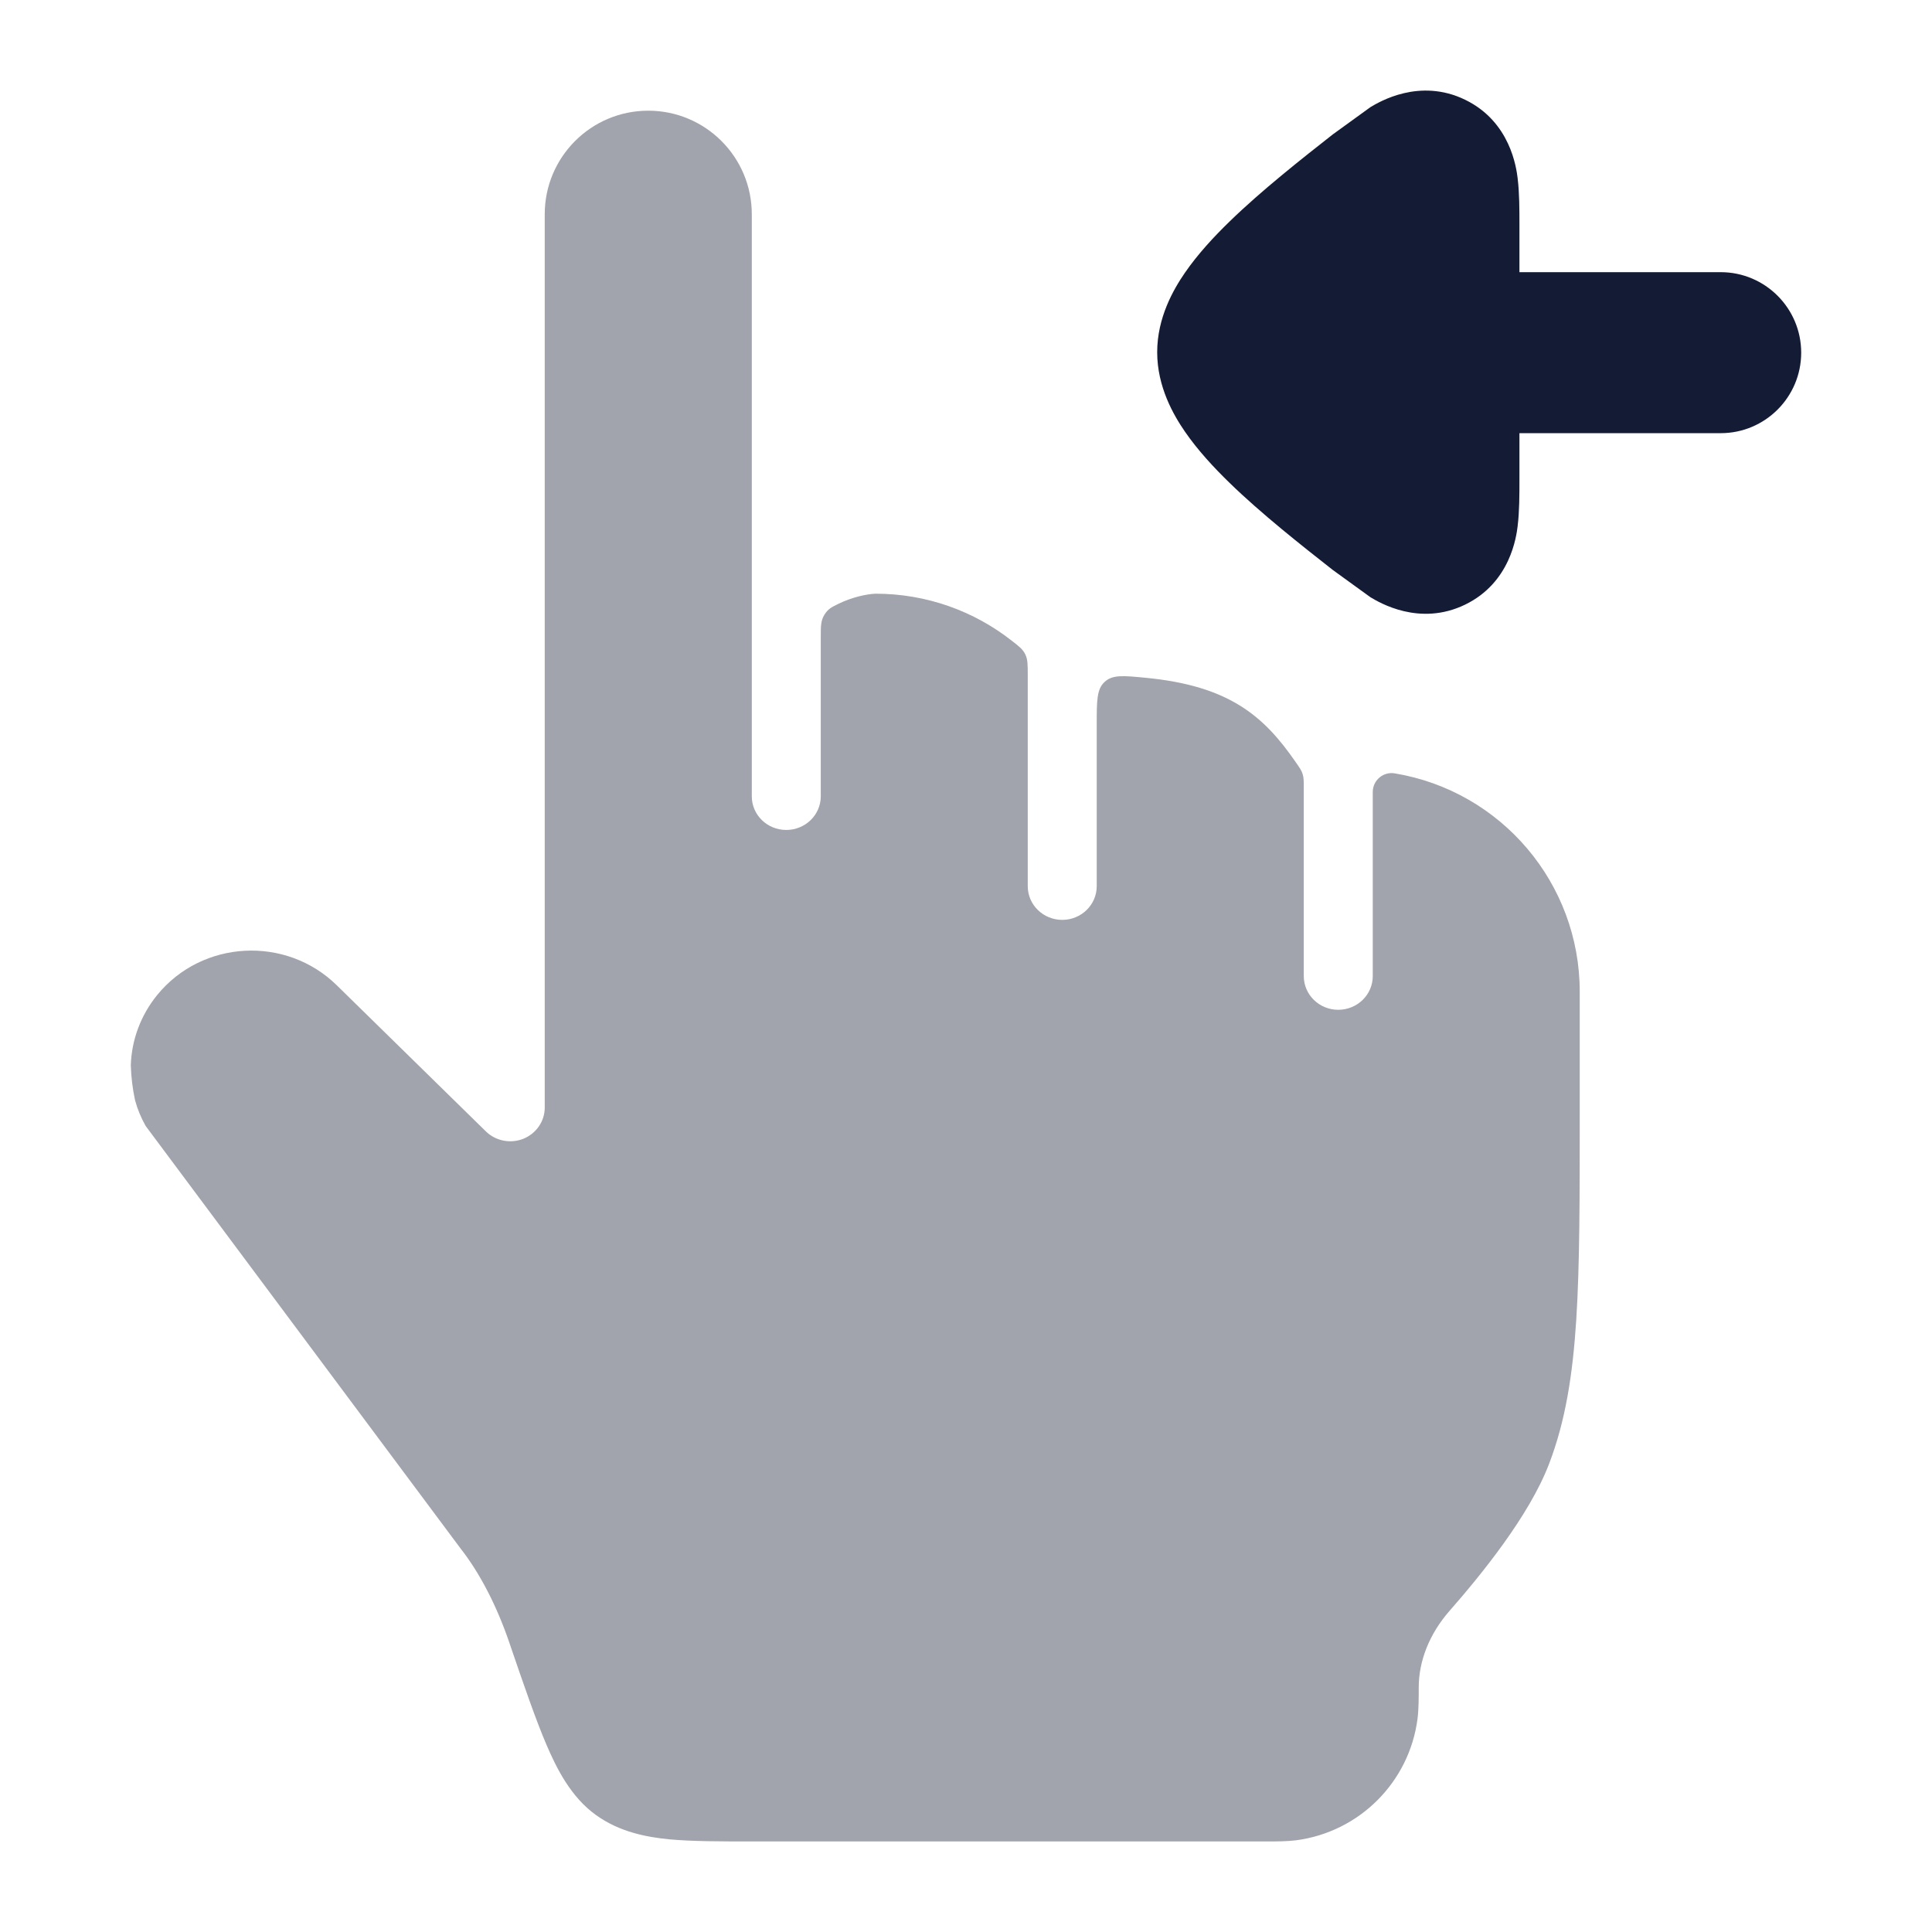 <svg width="24" height="24" viewBox="0 0 24 24" fill="none" xmlns="http://www.w3.org/2000/svg">
<path opacity="0.4" d="M6.767 2.661L6.767 13.759C6.767 13.928 6.662 14.081 6.502 14.146C6.342 14.21 6.157 14.174 6.035 14.054L4.183 12.239C3.551 11.62 2.511 11.676 1.953 12.36C1.745 12.616 1.635 12.922 1.625 13.232C1.629 13.379 1.647 13.525 1.678 13.669C1.708 13.779 1.752 13.886 1.81 13.988L5.72 19.234C5.963 19.544 6.171 19.949 6.327 20.405L6.337 20.435C6.51 20.94 6.654 21.359 6.788 21.673C6.914 21.967 7.091 22.324 7.406 22.549C7.697 22.757 8.027 22.821 8.317 22.849C8.597 22.875 8.945 22.875 9.34 22.875L15.741 22.875C15.861 22.875 15.985 22.875 16.099 22.861C16.887 22.758 17.507 22.138 17.609 21.351C17.624 21.236 17.624 21.08 17.624 20.961C17.624 20.633 17.757 20.297 18.003 20.015C18.401 19.561 18.997 18.829 19.243 18.185C19.447 17.652 19.537 17.079 19.581 16.392C19.624 15.717 19.624 14.883 19.624 13.818L19.624 12.319C19.624 10.975 18.652 9.828 17.326 9.607C17.183 9.583 17.053 9.693 17.053 9.838V12.125C17.053 12.357 16.861 12.544 16.624 12.544C16.388 12.544 16.196 12.357 16.196 12.125V9.795C16.196 9.705 16.196 9.66 16.182 9.616C16.169 9.572 16.144 9.537 16.096 9.468C15.704 8.901 15.277 8.518 14.224 8.419C13.955 8.393 13.821 8.38 13.723 8.47C13.624 8.559 13.624 8.704 13.624 8.993V11.008C13.624 11.24 13.432 11.427 13.196 11.427C12.959 11.427 12.767 11.24 12.767 11.008V8.388C12.767 8.257 12.767 8.192 12.737 8.13C12.707 8.067 12.662 8.032 12.572 7.962C12.105 7.594 11.515 7.375 10.874 7.375C10.758 7.381 10.58 7.42 10.415 7.501C10.329 7.543 10.286 7.564 10.241 7.637C10.196 7.71 10.196 7.777 10.196 7.912V9.892C10.196 10.123 10.004 10.31 9.767 10.31C9.53 10.31 9.339 10.123 9.339 9.892L9.339 2.661C9.339 1.951 8.763 1.375 8.053 1.375C7.343 1.375 6.767 1.951 6.767 2.661Z" fill="#141B34"/>
<path d="M21.375 5.381C21.927 5.381 22.375 4.933 22.375 4.381C22.375 3.829 21.927 3.381 21.375 3.381L18.875 3.381L18.875 2.787C18.875 2.611 18.875 2.395 18.853 2.219L18.853 2.216C18.837 2.089 18.765 1.513 18.2 1.239C17.633 0.964 17.133 1.266 17.024 1.331L16.556 1.67C16.18 1.965 15.666 2.37 15.275 2.751C15.079 2.941 14.878 3.158 14.719 3.389C14.578 3.594 14.375 3.944 14.375 4.375C14.375 4.806 14.578 5.156 14.719 5.361C14.878 5.592 15.079 5.809 15.275 5.999C15.666 6.38 16.18 6.785 16.556 7.08L17.024 7.419C17.133 7.484 17.633 7.786 18.2 7.511C18.765 7.237 18.837 6.661 18.853 6.534L18.853 6.531C18.875 6.355 18.875 6.139 18.875 5.963L18.875 5.381L21.375 5.381Z" fill="#141B34"/>
</svg>
